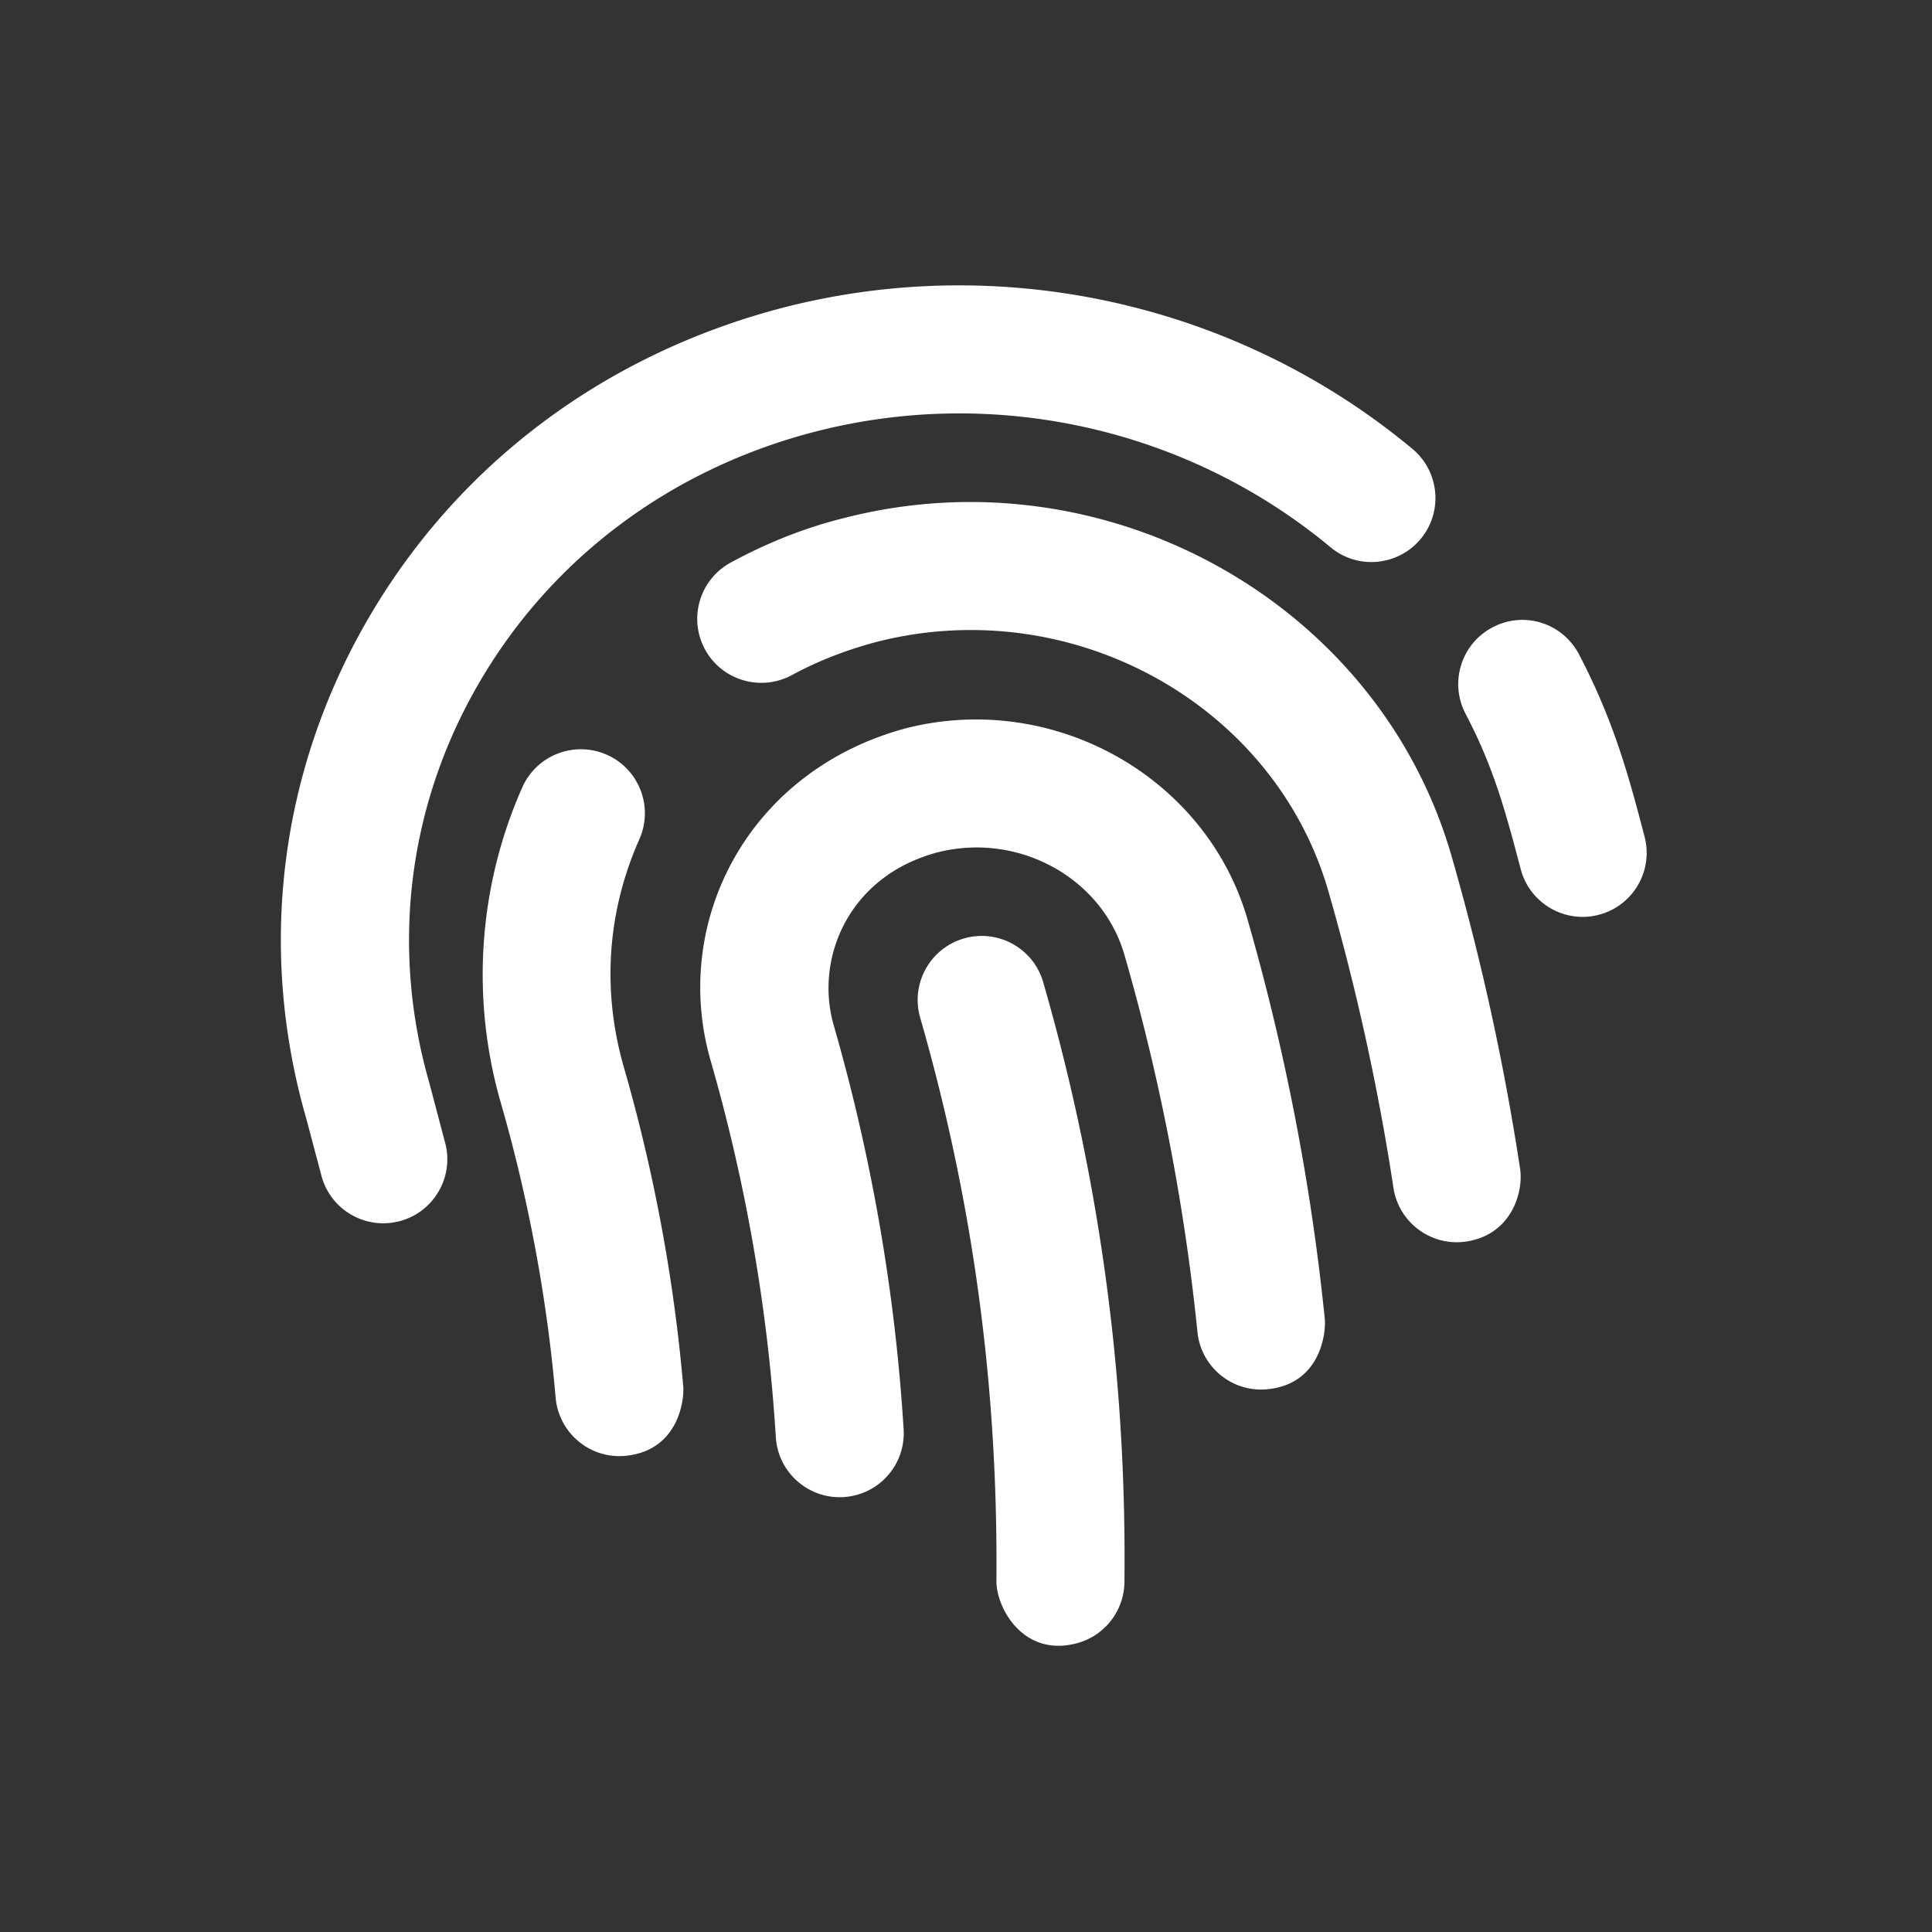 <?xml version="1.0"?>
<svg width="1024" height="1024" xmlns="http://www.w3.org/2000/svg" xmlns:svg="http://www.w3.org/2000/svg" class="svg-icon" version="1.1">
 <rect width="100%" height="100%" fill="#333333" stroke="none"/>
 <g class="layer">
  <title>Layer 1</title>
  <path d="m515.17,496.8c-18.74,0 -33.94,15.19 -33.94,33.94c1.61,102.17 -11.51,200.65 -39.17,299.14c-3.86,13.74 3.04,43.11 32.69,43.11c14.82,0 28.44,-9.79 32.65,-24.77c19.13,-67.75 43.89,-177.34 41.69,-317.48c0.01,-18.74 -15.17,-33.94 -33.92,-33.94zm-1.22,-115.57c-86.63,-0.1 -147.08,66.56 -145.87,142.95c1.06,67.79 -5.3,135.62 -18.91,201.57c-3.8,18.35 8.02,36.33 26.36,40.1c18.45,3.78 36.3,-8 40.1,-26.36c14.62,-70.83 21.45,-143.64 20.32,-216.38c-0.58,-36.69 28.17,-74.22 77,-74.01c44.27,0.66 80.81,35.83 81.48,78.44c1.09,67.95 -3.97,136.22 -15,202.99c-3.07,18.47 9.46,35.95 27.94,39c28.24,4.71 37.91,-21.35 39,-27.96c11.71,-70.75 17.05,-143.12 15.94,-215.09c-1.24,-78.9 -67.79,-144.06 -148.35,-145.25zm-156.52,-27.97c-14.56,-11.79 -35.87,-9.62 -47.74,4.92c-36.23,44.54 -55.7,100.79 -54.79,158.37c0.83,53.14 -3.49,106.44 -12.88,158.44c-3.31,18.45 8.92,36.1 27.38,39.44c28.44,4.95 38.28,-20.94 39.44,-27.38c10.17,-56.34 14.85,-114.06 13.94,-171.57c-0.66,-42.25 13.01,-81.85 39.59,-114.5c11.81,-14.54 9.6,-35.9 -4.94,-47.74zm154.8,-88.14c-21.79,-0.58 -43.65,2.04 -64.74,7.03c-18.23,4.33 -29.51,22.6 -25.21,40.85c4.33,18.23 22.62,29.45 40.85,25.21c15.63,-3.69 31.77,-5.33 48.08,-5.22c106.66,1.6 194.76,86.96 196.38,190.3c0.83,53.56 -1.81,107.62 -7.89,160.68c-2.12,18.62 11.24,35.46 29.85,37.59c23.64,2.76 36.07,-16.8 37.59,-29.85a1313.74,1313.74 0 0 0 8.33,-169.47c-2.21,-139.64 -120.29,-255 -263.24,-257.12zm356.44,171.74c-4.04,-18.27 -21.93,-29.98 -40.46,-25.83c-18.3,4.04 -29.86,22.14 -25.82,40.46c6.66,30.27 6.94,52.9 6.65,87.11c-0.16,18.76 14.92,34.06 33.65,34.22l0.28,0c18.62,0 33.78,-15 33.94,-33.65c0.25,-31.36 0.57,-62.37 -8.24,-102.29zm-56.73,-128.28c-68.86,-98.12 -181.55,-157.75 -301.45,-159.55c-98.69,-1.19 -189.96,35.2 -257.85,103.11c-65.57,65.65 -100.91,152.86 -99.44,245.64l-0.17,30.36c-0.55,18.74 14.18,34.38 32.92,34.91c0.33,0.03 0.68,0.03 1.02,0.03c18.27,0 33.36,-14.56 33.89,-32.95l0.23,-33.43c-1.17,-74.24 27.09,-144.04 79.58,-196.55c54.81,-54.87 129.16,-84.38 208.83,-83.23c98.21,1.46 190.52,50.28 246.92,130.64c10.76,15.36 31.9,19.02 47.26,8.29c15.33,-10.78 19.03,-31.94 8.26,-47.27z" fill="#ffffff" id="svg_1" transform="rotate(-15.182 515.013 510.998)"/>
 </g>
</svg>
